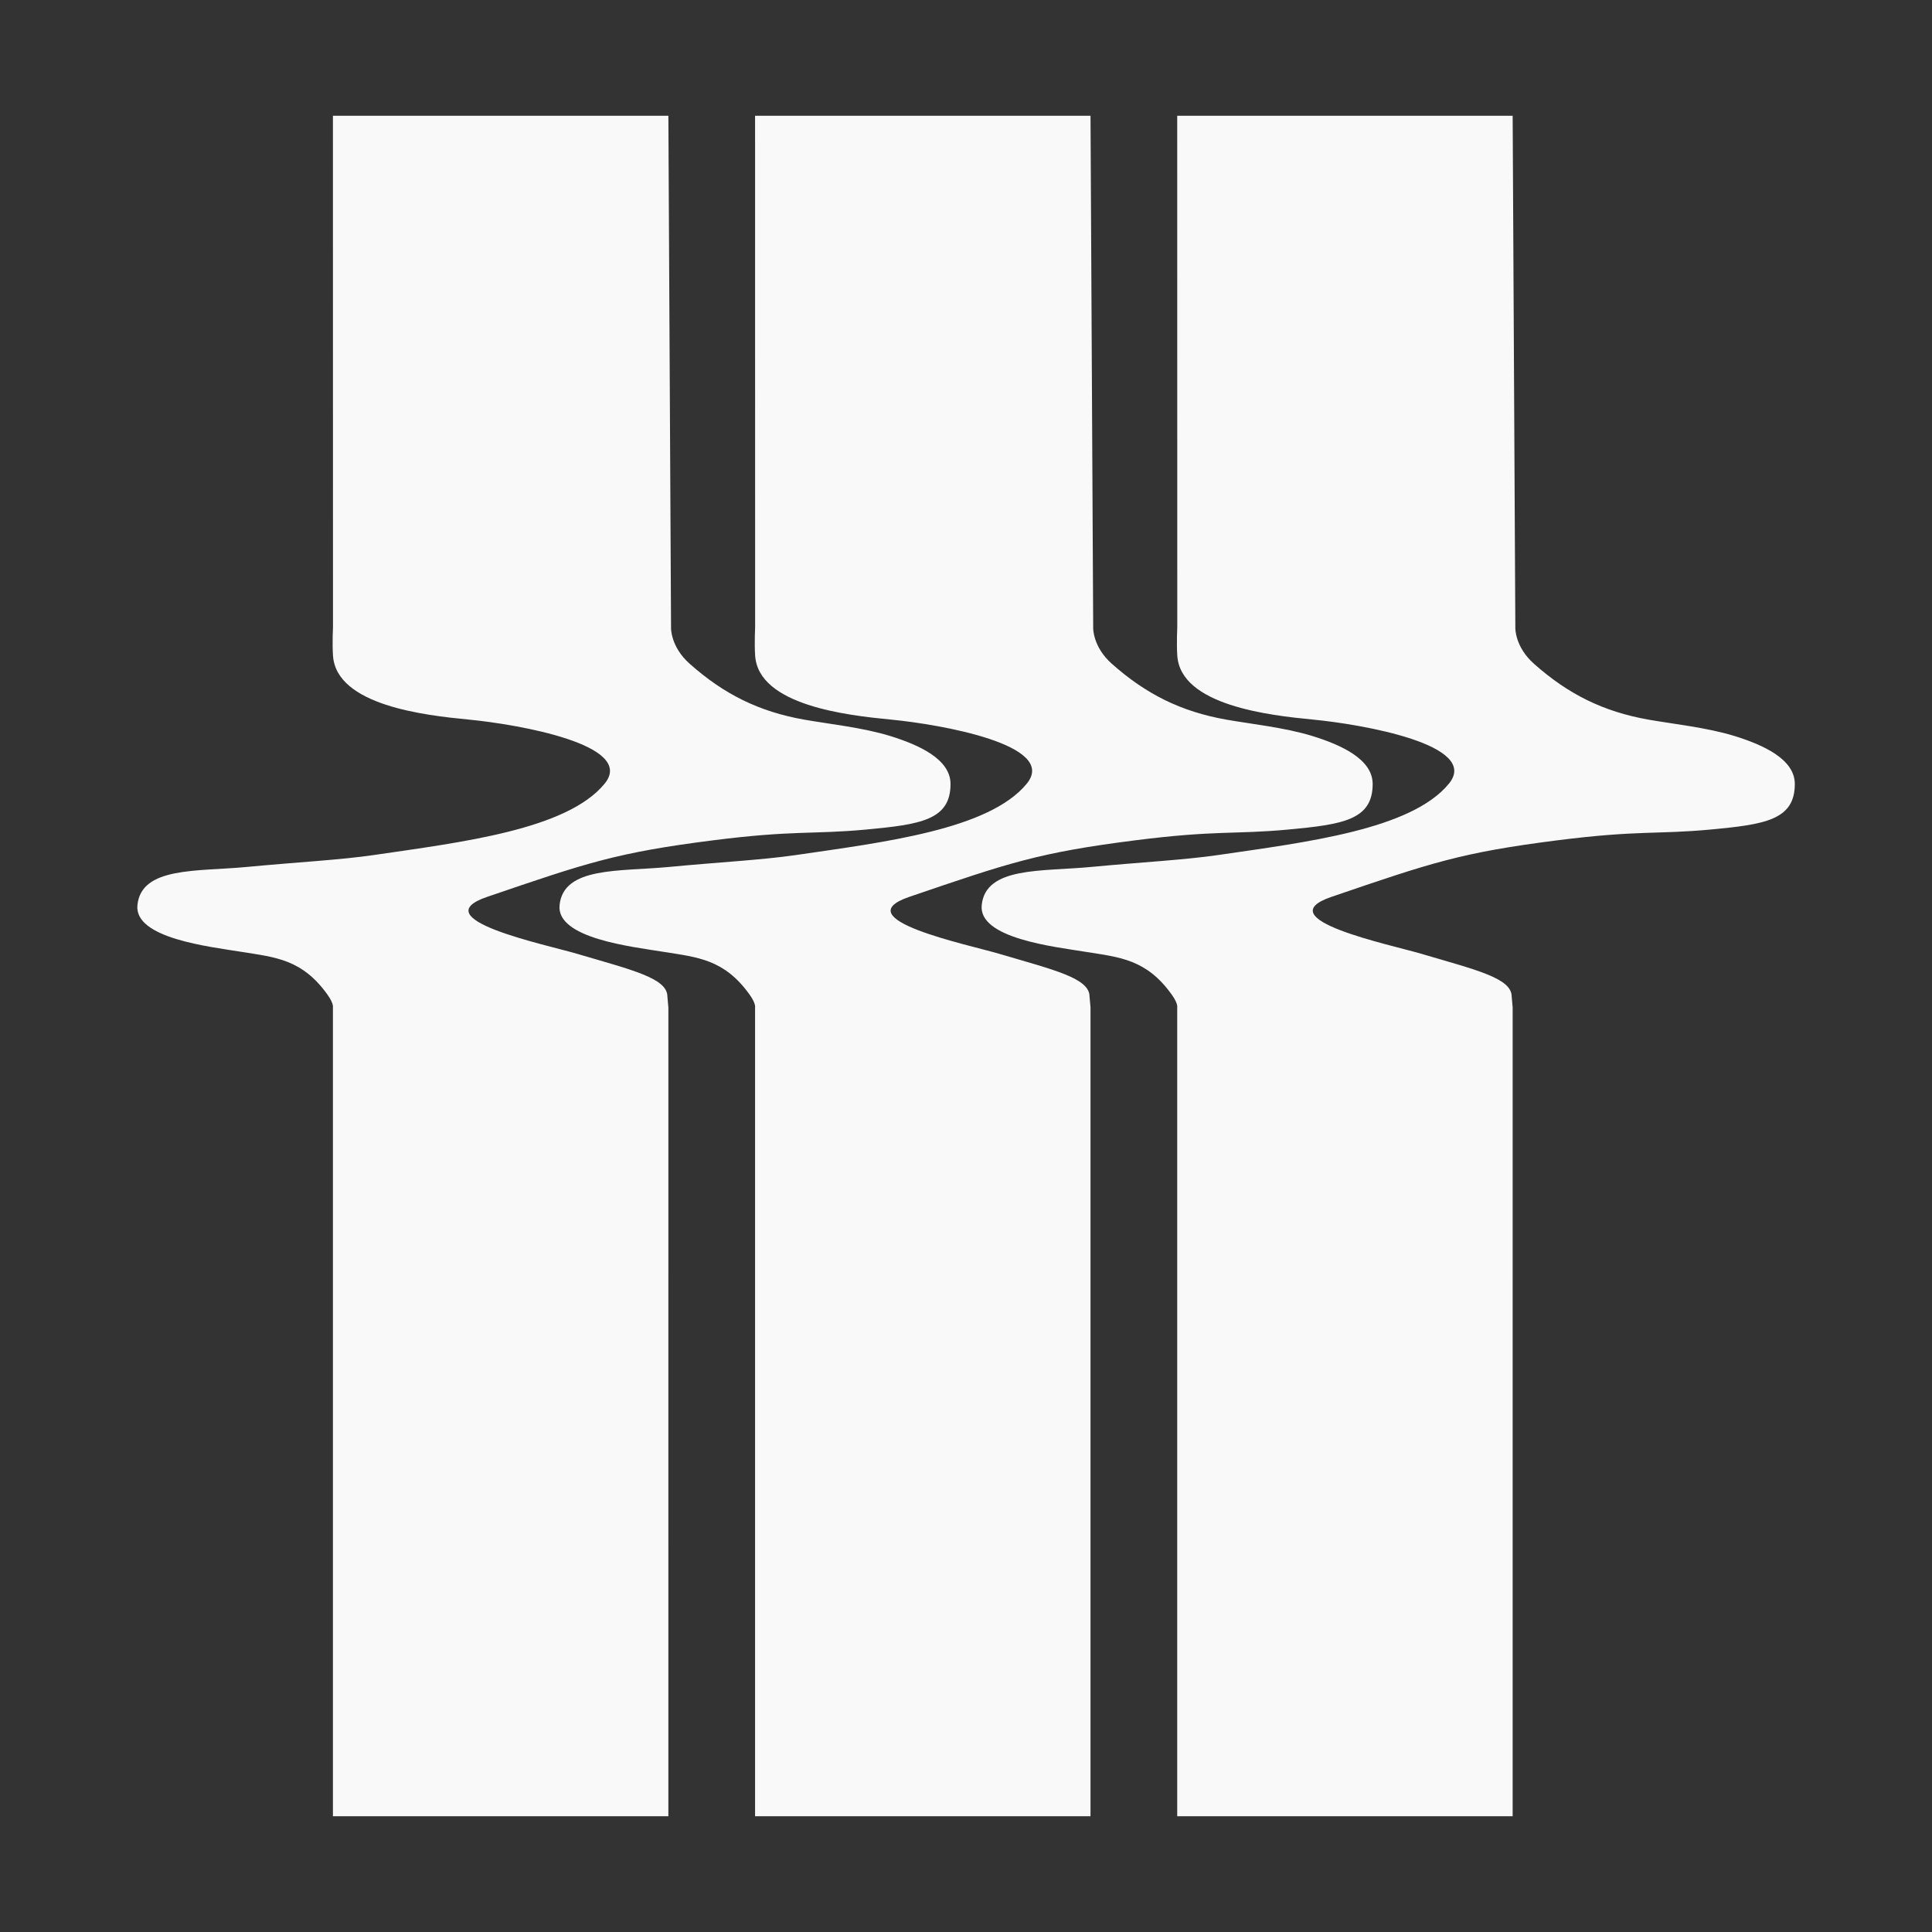 <?xml version="1.0" encoding="UTF-8" standalone="no"?>
<svg
   xmlns:dc="http://purl.org/dc/elements/1.1/"
   xmlns:cc="http://creativecommons.org/ns#"
   xmlns:rdf="http://www.w3.org/1999/02/22-rdf-syntax-ns#"
   xmlns:svg="http://www.w3.org/2000/svg"
   xmlns="http://www.w3.org/2000/svg"
   xmlns:sodipodi="http://sodipodi.sourceforge.net/DTD/sodipodi-0.dtd"
   xmlns:inkscape="http://www.inkscape.org/namespaces/inkscape"
   width="128"
   height="128"
   viewBox="0 0 33.867 33.867"
   version="1.1"
   id="svg885"
   inkscape:version="1.0.2-2 (e86c870879, 2021-01-15)"
   sodipodi:docname="akilimob-icon-ligth.svg"
   inkscape:export-filename="C:\Users\dev3s\OneDrive - 3SD S.R.L\Documenti condivisi\SCAI\AKILI\images\akilimob-icon.png"
   inkscape:export-xdpi="768"
   inkscape:export-ydpi="768">
  <rect x="0" y="0" width="33.867" height="33.867" fill="#333333" stroke="none"/>
  <defs
     id="defs879" />
  <sodipodi:namedview
     id="base"
     pagecolor="#ffffff"
     bordercolor="#666666"
     borderopacity="1.0"
     inkscape:pageopacity="0.0"
     inkscape:pageshadow="2"
     inkscape:zoom="3.959798"
     inkscape:cx="50"
     inkscape:cy="33.507292"
     inkscape:document-units="mm"
     inkscape:current-layer="layer1"
     inkscape:document-rotation="0"
     showgrid="false"
     units="px"
     inkscape:showpageshadow="false"
     borderlayer="true"
     inkscape:window-width="1920"
     inkscape:window-height="1009"
     inkscape:window-x="2552"
     inkscape:window-y="-8"
     inkscape:window-maximized="1" />
  <g
     inkscape:label="Livello 1"
     inkscape:groupmode="layer"
     id="layer1">
    <g
       id="g854"
       style="display:inline;fill:#f9f9f9"
       transform="translate(-16.594,0.029)">
      <path
         id="rect28"
         style="fill:#f9f9f9;fill-opacity:1;stroke-width:0.023"
         d="m 22.43,2 h 0.735 0.735 0.735 0.735 0.735 0.735 0.735 0.735 l 0.047,8.983 c 0,0 -0.006,0.328 0.325,0.622 0.601,0.535 1.215,0.84 2.009,0.981 0.432,0.076 1.027,0.138 1.515,0.289 0.487,0.152 1.05,0.4 1.05,0.839 0,0.633 -0.528,0.71 -1.484,0.799 -0.938,0.087 -1.263,0.009 -2.668,0.187 -1.705,0.216 -2.22,0.395 -3.969,0.992 -1.143,0.39 1.017,0.834 1.579,1 0.957,0.283 1.582,0.425 1.579,0.75 l 0.017,0.188 V 31.809 H 25.37 22.43 V 17.629 c 0,0 0.017,-0.065 -0.096,-0.223 -0.442,-0.619 -0.912,-0.654 -1.491,-0.747 -0.579,-0.094 -1.901,-0.239 -1.84,-0.823 0.07,-0.676 1.047,-0.585 1.919,-0.668 0.872,-0.083 1.64,-0.123 2.227,-0.209 1.54,-0.225 3.385,-0.445 4.044,-1.251 0.556,-0.679 -1.508,-1.038 -2.381,-1.123 -0.76,-0.073 -2.325,-0.247 -2.381,-1.123 -0.014,-0.215 0,-0.498 0,-0.498 z"
         sodipodi:nodetypes="ccccccccccssssssssccccccsssssssscc" />
      <path
         id="path846"
         style="fill:#f9f9f9;fill-opacity:1;stroke-width:0.023"
         d="m 29.83,2 h 0.735 0.735 0.735 0.735 0.735 0.735 0.735 0.735 l 0.047,8.983 c 0,0 -0.006,0.328 0.325,0.622 0.601,0.535 1.215,0.84 2.009,0.981 0.432,0.076 1.027,0.138 1.515,0.289 0.487,0.152 1.05,0.4 1.05,0.839 0,0.633 -0.528,0.71 -1.484,0.799 -0.938,0.087 -1.263,0.009 -2.668,0.187 -1.705,0.216 -2.22,0.395 -3.969,0.992 -1.143,0.39 1.017,0.834 1.579,1 0.957,0.283 1.582,0.425 1.579,0.75 l 0.017,0.188 V 31.809 H 32.77 29.83 V 17.629 c 0,0 0.017,-0.065 -0.096,-0.223 -0.442,-0.619 -0.912,-0.654 -1.491,-0.747 -0.579,-0.094 -1.901,-0.239 -1.84,-0.823 0.07,-0.676 1.047,-0.585 1.919,-0.668 0.872,-0.083 1.64,-0.123 2.227,-0.209 1.54,-0.225 3.385,-0.445 4.044,-1.251 0.556,-0.679 -1.508,-1.038 -2.381,-1.123 -0.76,-0.073 -2.325,-0.247 -2.381,-1.123 -0.014,-0.215 0,-0.498 0,-0.498 z"
         sodipodi:nodetypes="ccccccccccssssssssccccccsssssssscc" />
      <path
         id="path848"
         style="fill:#f9f9f9;fill-opacity:1;stroke-width:0.023"
         d="m 37.23,2 h 0.735 0.735 0.735 0.735 0.735 0.735 0.735 0.735 l 0.047,8.983 c 0,0 -0.006,0.328 0.325,0.622 0.601,0.535 1.215,0.84 2.009,0.981 0.432,0.076 1.027,0.138 1.515,0.289 0.487,0.152 1.05,0.4 1.05,0.839 0,0.633 -0.528,0.71 -1.484,0.799 -0.938,0.087 -1.263,0.009 -2.668,0.187 -1.705,0.216 -2.22,0.395 -3.969,0.992 -1.143,0.39 1.017,0.834 1.579,1 0.957,0.283 1.582,0.425 1.579,0.75 l 0.017,0.188 V 31.809 H 40.17 37.23 V 17.629 c 0,0 0.017,-0.065 -0.096,-0.223 -0.442,-0.619 -0.912,-0.654 -1.491,-0.747 -0.579,-0.094 -1.901,-0.239 -1.84,-0.823 0.07,-0.676 1.047,-0.585 1.919,-0.668 0.872,-0.083 1.64,-0.123 2.227,-0.209 1.54,-0.225 3.385,-0.445 4.044,-1.251 0.556,-0.679 -1.508,-1.038 -2.381,-1.123 -0.76,-0.073 -2.325,-0.247 -2.381,-1.123 -0.014,-0.215 0,-0.498 0,-0.498 z"
         sodipodi:nodetypes="ccccccccccssssssssccccccsssssssscc" />
    </g>
  </g>
</svg>
